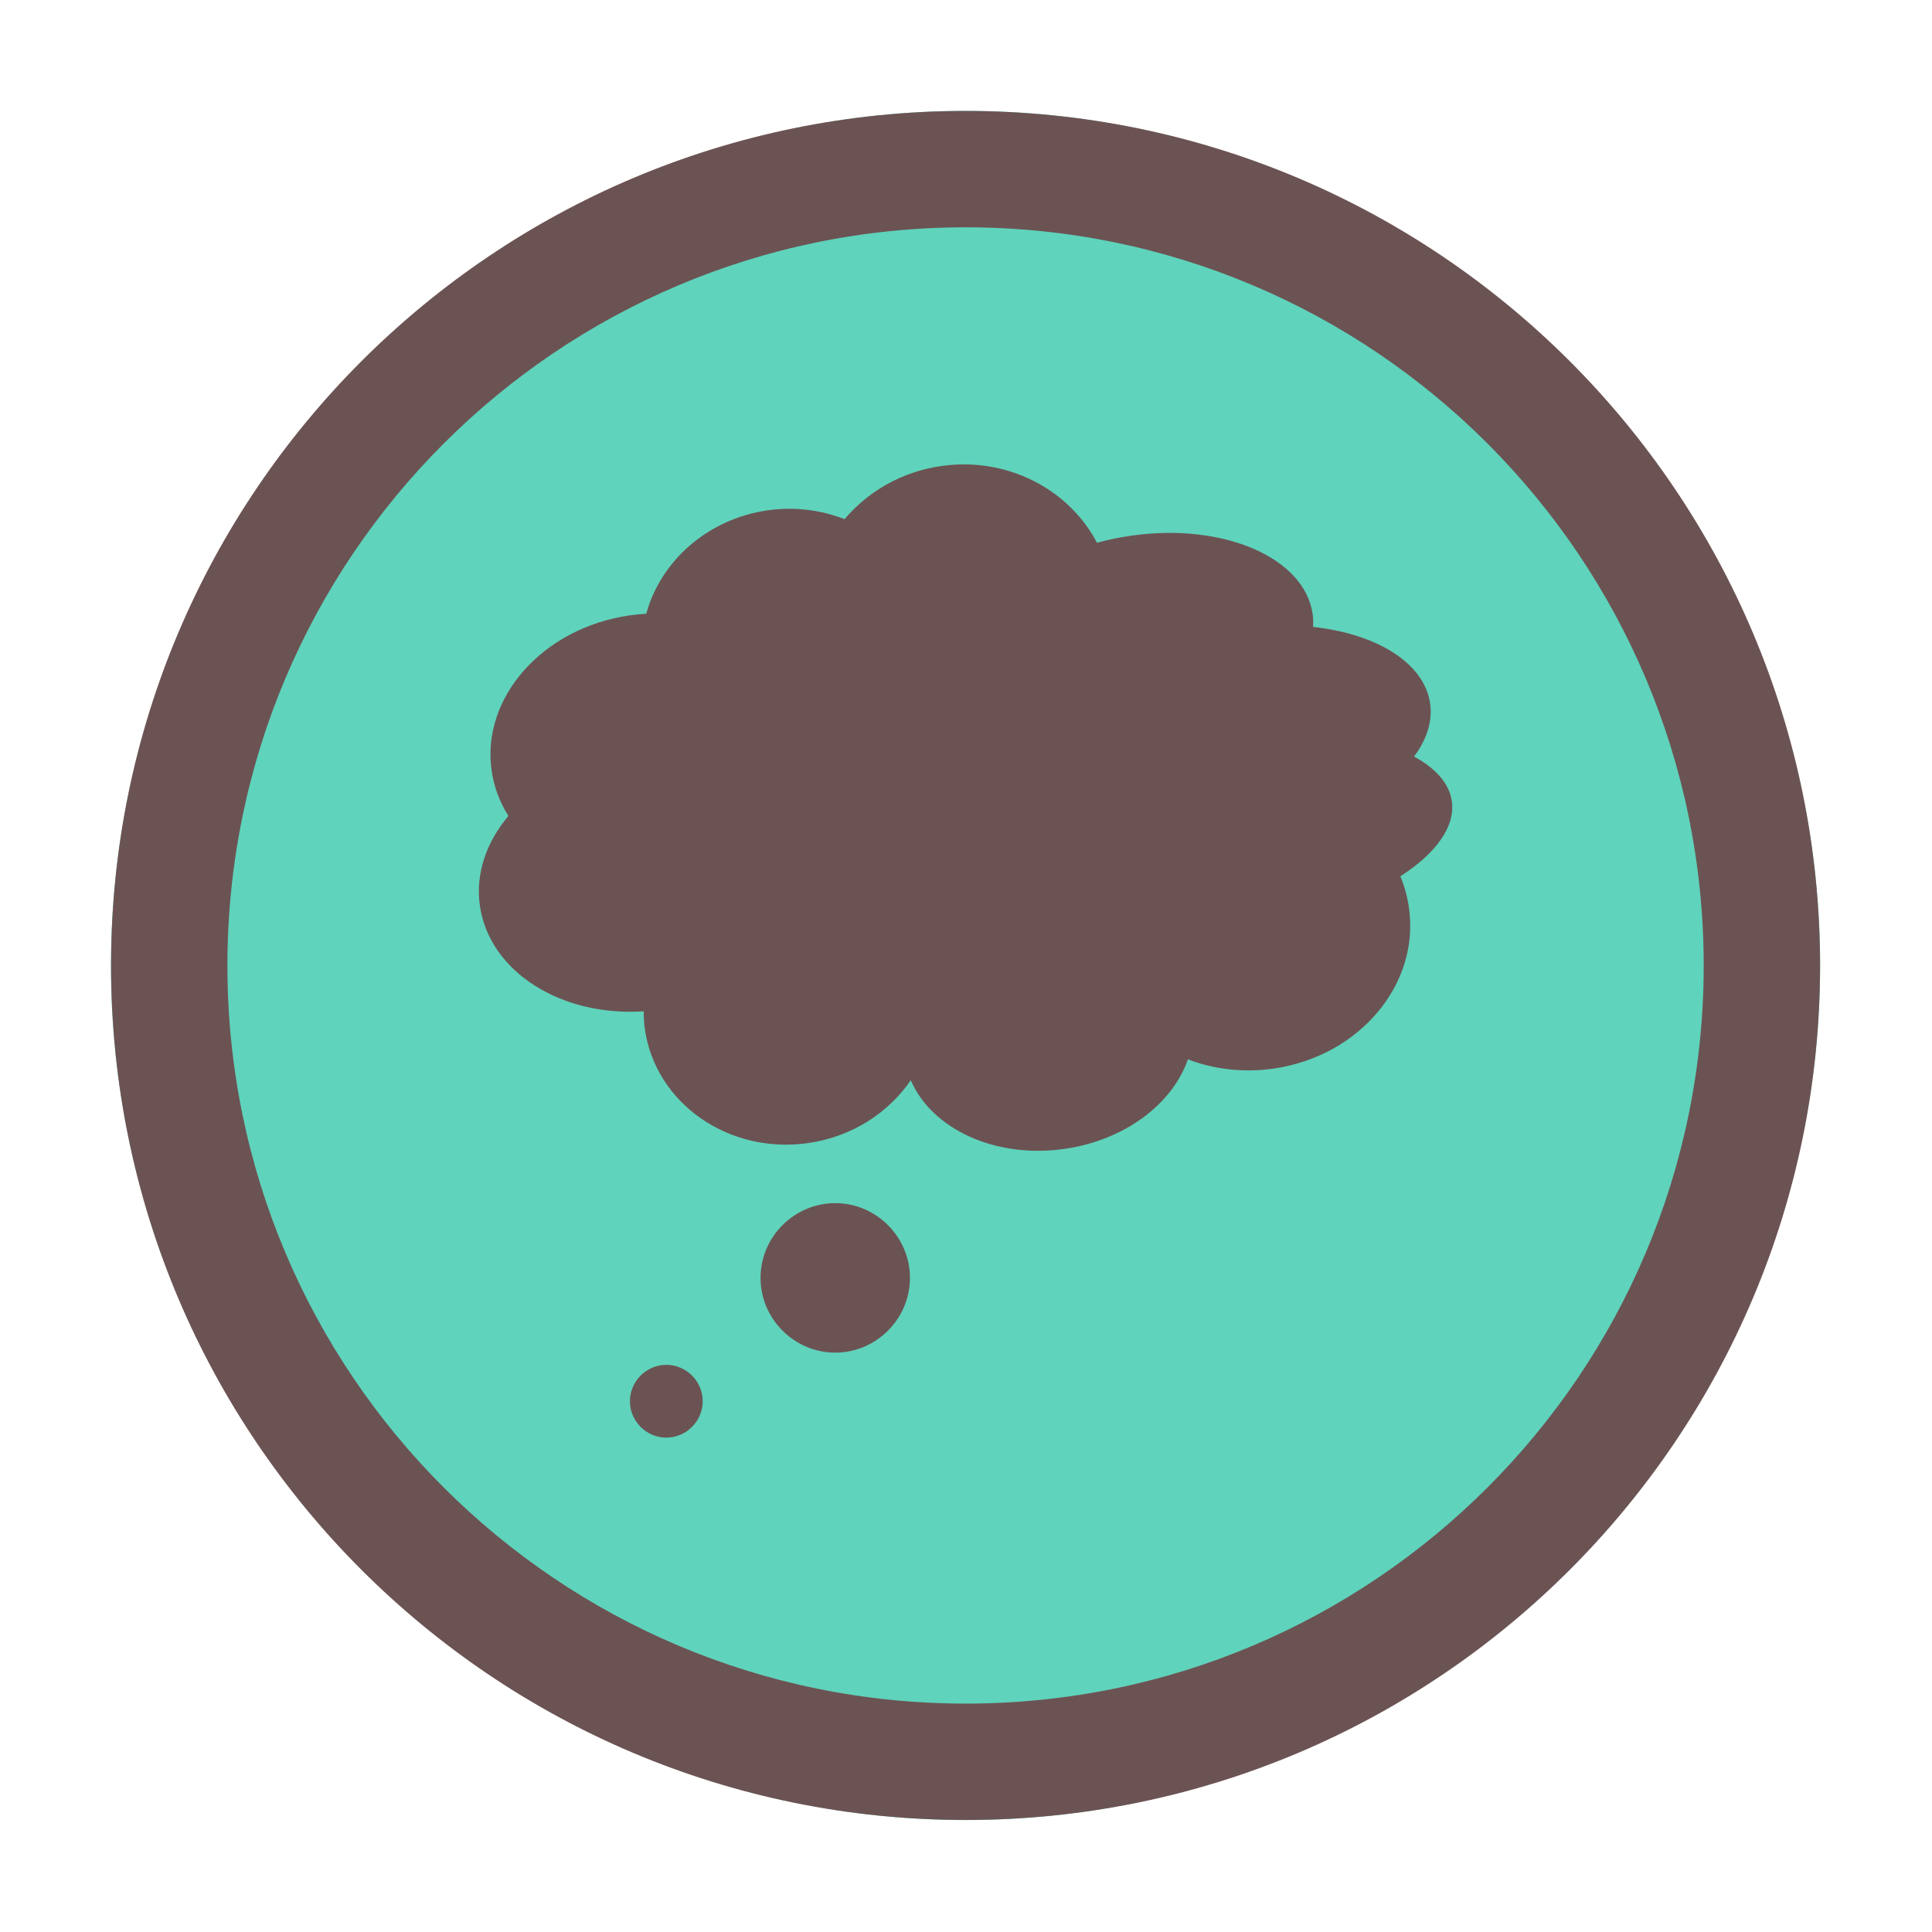 <?xml version="1.0" encoding="UTF-8" standalone="no"?>
<!DOCTYPE svg PUBLIC "-//W3C//DTD SVG 1.1//EN" "http://www.w3.org/Graphics/SVG/1.1/DTD/svg11.dtd">
<svg width="100%" height="100%" viewBox="0 0 2363 2363" version="1.1" xmlns="http://www.w3.org/2000/svg" xmlns:xlink="http://www.w3.org/1999/xlink" xml:space="preserve" xmlns:serif="http://www.serif.com/" style="fill-rule:evenodd;clip-rule:evenodd;stroke-linejoin:round;stroke-miterlimit:1.414;">
    <g id="Thinking" transform="matrix(1,0,0,1,19.684,-14.565)">
        <g id="background" transform="matrix(9.276,0,0,9.276,-2637.53,-5054.72)">
            <path d="M522.209,673.797C522.209,735.611 471.344,786.476 409.53,786.476C347.717,786.476 296.852,735.611 296.852,673.797C296.852,673.797 296.852,673.797 296.852,673.797C296.852,611.984 347.717,561.119 409.53,561.119C471.344,561.119 522.209,611.984 522.209,673.797C522.209,673.797 522.209,673.797 522.209,673.797Z" style="fill:rgb(95,211,188);fill-rule:nonzero;"/>
        </g>
        <g id="ring" transform="matrix(9.276,0,0,9.276,-2637.53,-5054.72)">
            <path d="M409.546,561.123C347.315,561.123 296.859,611.58 296.859,673.81C296.859,736.041 347.315,786.467 409.546,786.467C471.777,786.467 522.202,736.041 522.202,673.81C522.202,611.58 471.777,561.123 409.546,561.123ZM409.546,576.467C463.295,576.467 506.859,620.061 506.859,673.81C506.859,727.559 463.295,771.123 409.546,771.123C355.797,771.123 312.202,727.559 312.202,673.81C312.202,620.061 355.797,576.467 409.546,576.467Z" style="fill:rgb(108,83,83);fill-rule:nonzero;"/>
        </g>
        <g id="cloud" transform="matrix(9.276,0,0,9.276,-2637.53,-5054.72)">
            <path d="M406.307,607.943C401.097,608.691 396.659,611.311 393.58,614.948C390.489,613.749 387.017,613.269 383.436,613.784C375.467,614.928 369.317,620.511 367.43,627.416C366.714,627.456 365.978,627.53 365.251,627.634C353.793,629.279 345.653,638.454 347.04,648.118C347.352,650.289 348.121,652.287 349.254,654.082C346.365,657.512 344.882,661.671 345.493,665.925C346.743,674.629 356.206,680.573 367.096,679.839C367.098,680.623 367.129,681.39 367.244,682.186C368.651,691.988 378.293,698.721 388.786,697.214C394.558,696.385 399.368,693.223 402.308,688.927C405.072,695.356 413.431,699.295 422.582,697.981C430.583,696.832 436.831,692.012 438.85,686.174C442.256,687.483 446.141,687.968 450.138,687.395C461.459,685.769 469.442,676.282 467.995,666.204C467.786,664.75 467.416,663.346 466.861,662.042C471.504,659.042 474.134,655.531 473.646,652.133C473.308,649.777 471.494,647.776 468.666,646.25C470.317,644.042 471.128,641.633 470.786,639.252C470.015,633.876 463.723,630.074 455.351,629.156C455.383,628.592 455.378,628.025 455.297,627.459C454.226,620.004 443.516,615.386 431.367,617.13C429.803,617.355 428.304,617.66 426.86,618.062C423.169,611.007 415.018,606.692 406.307,607.943L406.307,607.943Z" style="fill:rgb(108,83,83);fill-rule:nonzero;"/>
        </g>
        <g id="bigger" transform="matrix(9.276,0,0,9.276,-2637.53,-5054.72)">
            <path d="M402.197,714.99C402.197,714.993 402.197,714.995 402.197,714.997C402.197,720.4 397.751,724.846 392.348,724.846C386.945,724.846 382.499,720.4 382.499,714.997C382.499,714.995 382.499,714.993 382.5,714.99C382.499,714.988 382.499,714.985 382.499,714.983C382.499,709.58 386.945,705.134 392.348,705.134C397.751,705.134 402.197,709.58 402.197,714.983C402.197,714.985 402.197,714.988 402.197,714.99Z" style="fill:rgb(108,83,83);fill-rule:nonzero;"/>
        </g>
        <g id="small" transform="matrix(9.276,0,0,9.276,-2637.53,-5054.72)">
            <path d="M374.873,731.254C374.873,733.886 372.707,736.052 370.075,736.052C367.442,736.052 365.276,733.886 365.276,731.254C365.276,728.621 367.442,726.455 370.075,726.455C372.707,726.455 374.873,728.621 374.873,731.254C374.873,731.254 374.873,731.254 374.873,731.254Z" style="fill:rgb(108,83,83);fill-rule:nonzero;"/>
        </g>
    </g>
</svg>
